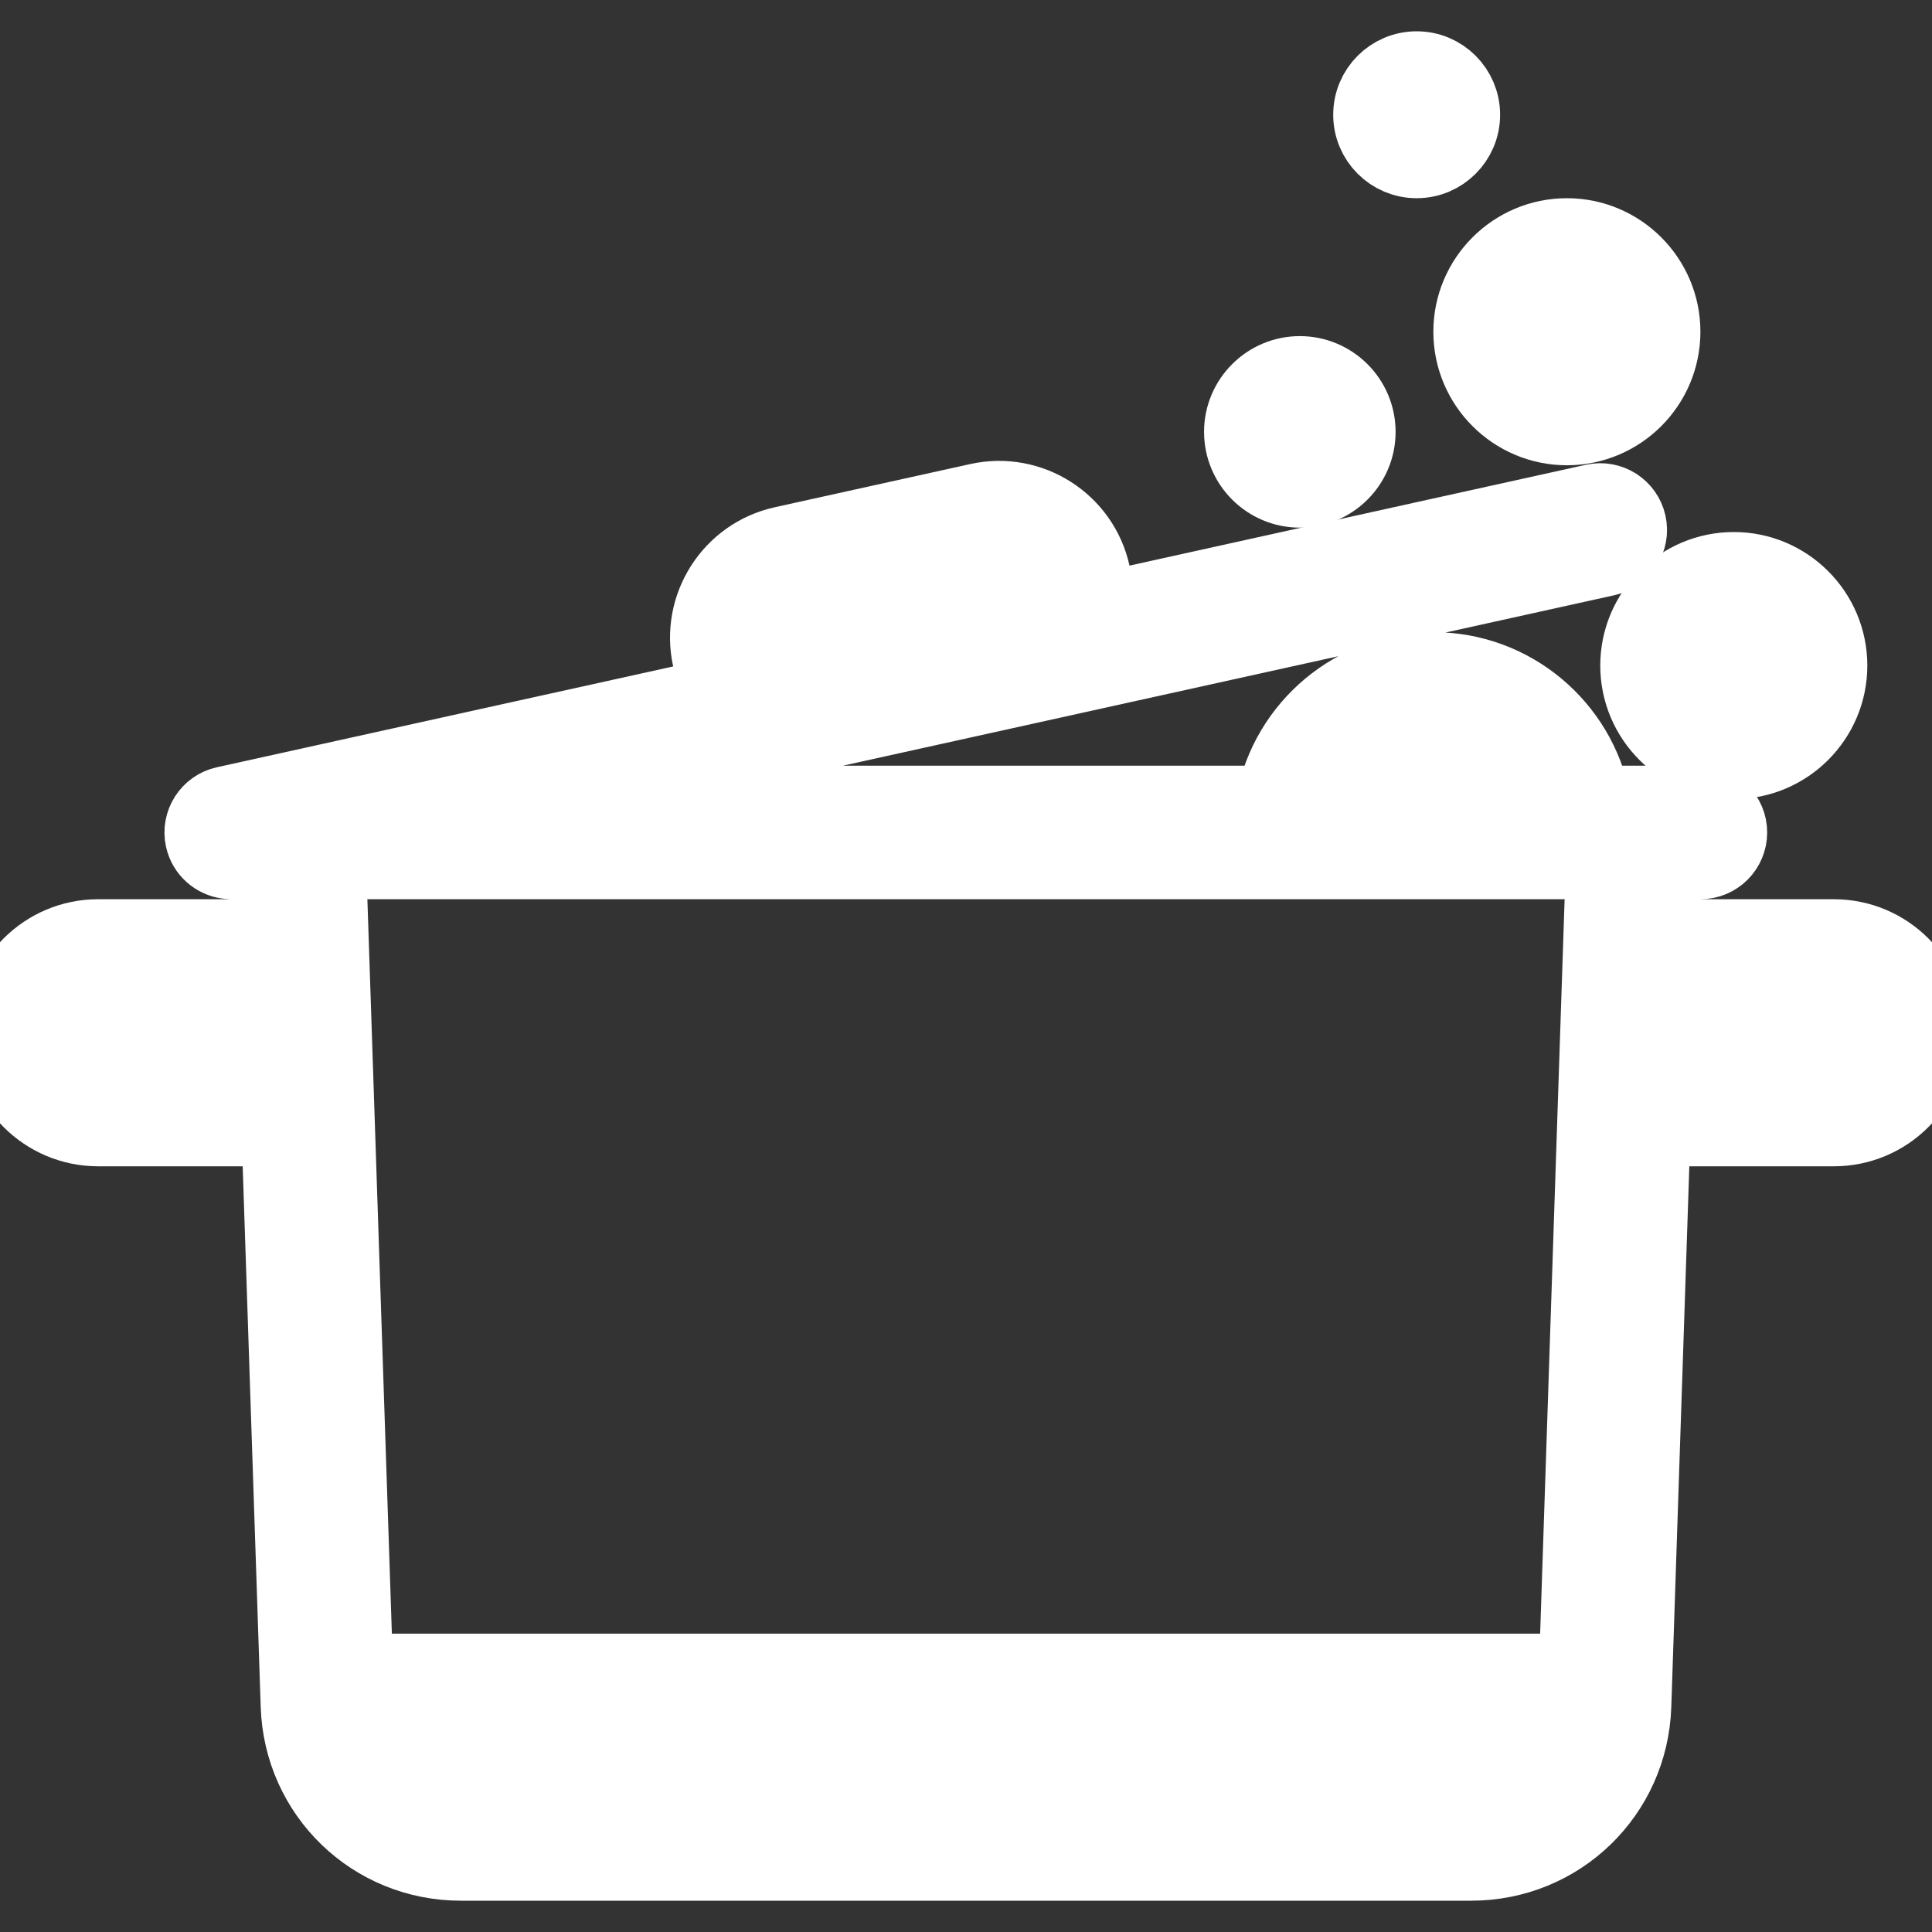 <?xml version="1.0" encoding="iso-8859-1"?>
<!-- Uploaded to: SVG Repo, www.svgrepo.com, Generator: SVG Repo Mixer Tools -->
<svg fill="WHITE" stroke="WHITE" stroke-width="17" height="800px" width="800px" version="1.1" id="Layer_1" xmlns="http://www.w3.org/2000/svg" xmlns:xlink="http://www.w3.org/1999/xlink" 
	 viewBox="0 0 463 463" xml:space="preserve">
<rect x="0" y="0" width="463" height="463" fill="#333333" stroke="none"/>
<g>
		<path d="M439.5,224h-41.313l0.567-17h8.746c4.142,0,7.5-3.357,7.5-7.5s-3.358-7.5-7.5-7.5h-25.223
				c-3.515-18.205-19.561-32-38.777-32s-35.262,13.795-38.777,32H124.118l261-57.67c4.044-0.894,6.599-4.896,5.705-8.941
				c-0.894-4.045-4.896-6.594-8.941-5.705L264.22,145.682l-1.834-8.3c-2.795-12.652-15.361-20.674-28.017-17.876L187.5,129.862
				c-12.652,2.795-20.672,15.363-17.876,28.017l1.834,8.3L53.795,192.177c-4.044,0.894-6.599,4.896-5.705,8.941
				c0.702,3.179,3.329,5.416,6.384,5.804c0.245,0.034,0.493,0.055,0.745,0.064c0.063,0.002,0.124,0.016,0.188,0.016
				c0.021,0,0.042-0.003,0.063-0.003c0.01,0,0.02,0.002,0.03,0.002h8.746l0.567,17H23.5C10.542,224,0,234.542,0,247.5
				S10.542,271,23.5,271h42.88l4.594,137.816C71.687,430.228,89.027,447,110.451,447h242.098c21.424,0,38.765-16.772,39.478-38.184
				L396.621,271H439.5c12.958,0,23.5-10.542,23.5-23.5S452.458,224,439.5,224z M190.736,144.509l46.869-10.356
				c4.578-1.01,9.123,1.89,10.134,6.466l1.834,8.3l-63.469,14.024l-1.834-8.3C183.259,150.067,186.16,145.52,190.736,144.509z
				 M23.5,256c-4.687,0-8.5-3.813-8.5-8.5s3.813-8.5,8.5-8.5h41.813l0.567,17H23.5z M343.5,175c10.894,0,20.146,7.149,23.321,17
				h-46.643C323.354,182.149,332.606,175,343.5,175z M352.549,432H110.451c-10.956,0-20.184-7.075-23.336-17h288.77
				C372.733,424.925,363.505,432,352.549,432z M377.313,400H85.688l-6.434-193h304.492L377.313,400z M439.5,256h-42.379l0.567-17
				H439.5c4.687,0,8.5,3.813,8.5,8.5S444.187,256,439.5,256z"/>
			<path d="M392,159.5c0,12.958,10.542,23.5,23.5,23.5s23.5-10.542,23.5-23.5S428.458,136,415.5,136S392,146.542,392,159.5z
				 M415.5,151c4.687,0,8.5,3.813,8.5,8.5s-3.813,8.5-8.5,8.5s-8.5-3.813-8.5-8.5S410.813,151,415.5,151z"/>
			<path d="M375.5,103c12.958,0,23.5-10.542,23.5-23.5S388.458,56,375.5,56S352,66.542,352,79.5S362.542,103,375.5,103z M375.5,71
				c4.687,0,8.5,3.813,8.5,8.5s-3.813,8.5-8.5,8.5s-8.5-3.813-8.5-8.5S370.813,71,375.5,71z"/>
			<path d="M311.5,117.951c7.969,0,14.452-6.482,14.452-14.451s-6.483-14.451-14.452-14.451c-7.968,0-14.451,6.482-14.451,14.451
				S303.532,117.951,311.5,117.951z"/>
			<path d="M339.5,39c6.341,0,11.5-5.159,11.5-11.5S345.841,16,339.5,16S328,21.159,328,27.5S333.159,39,339.5,39z"/>
</g>
</svg>
